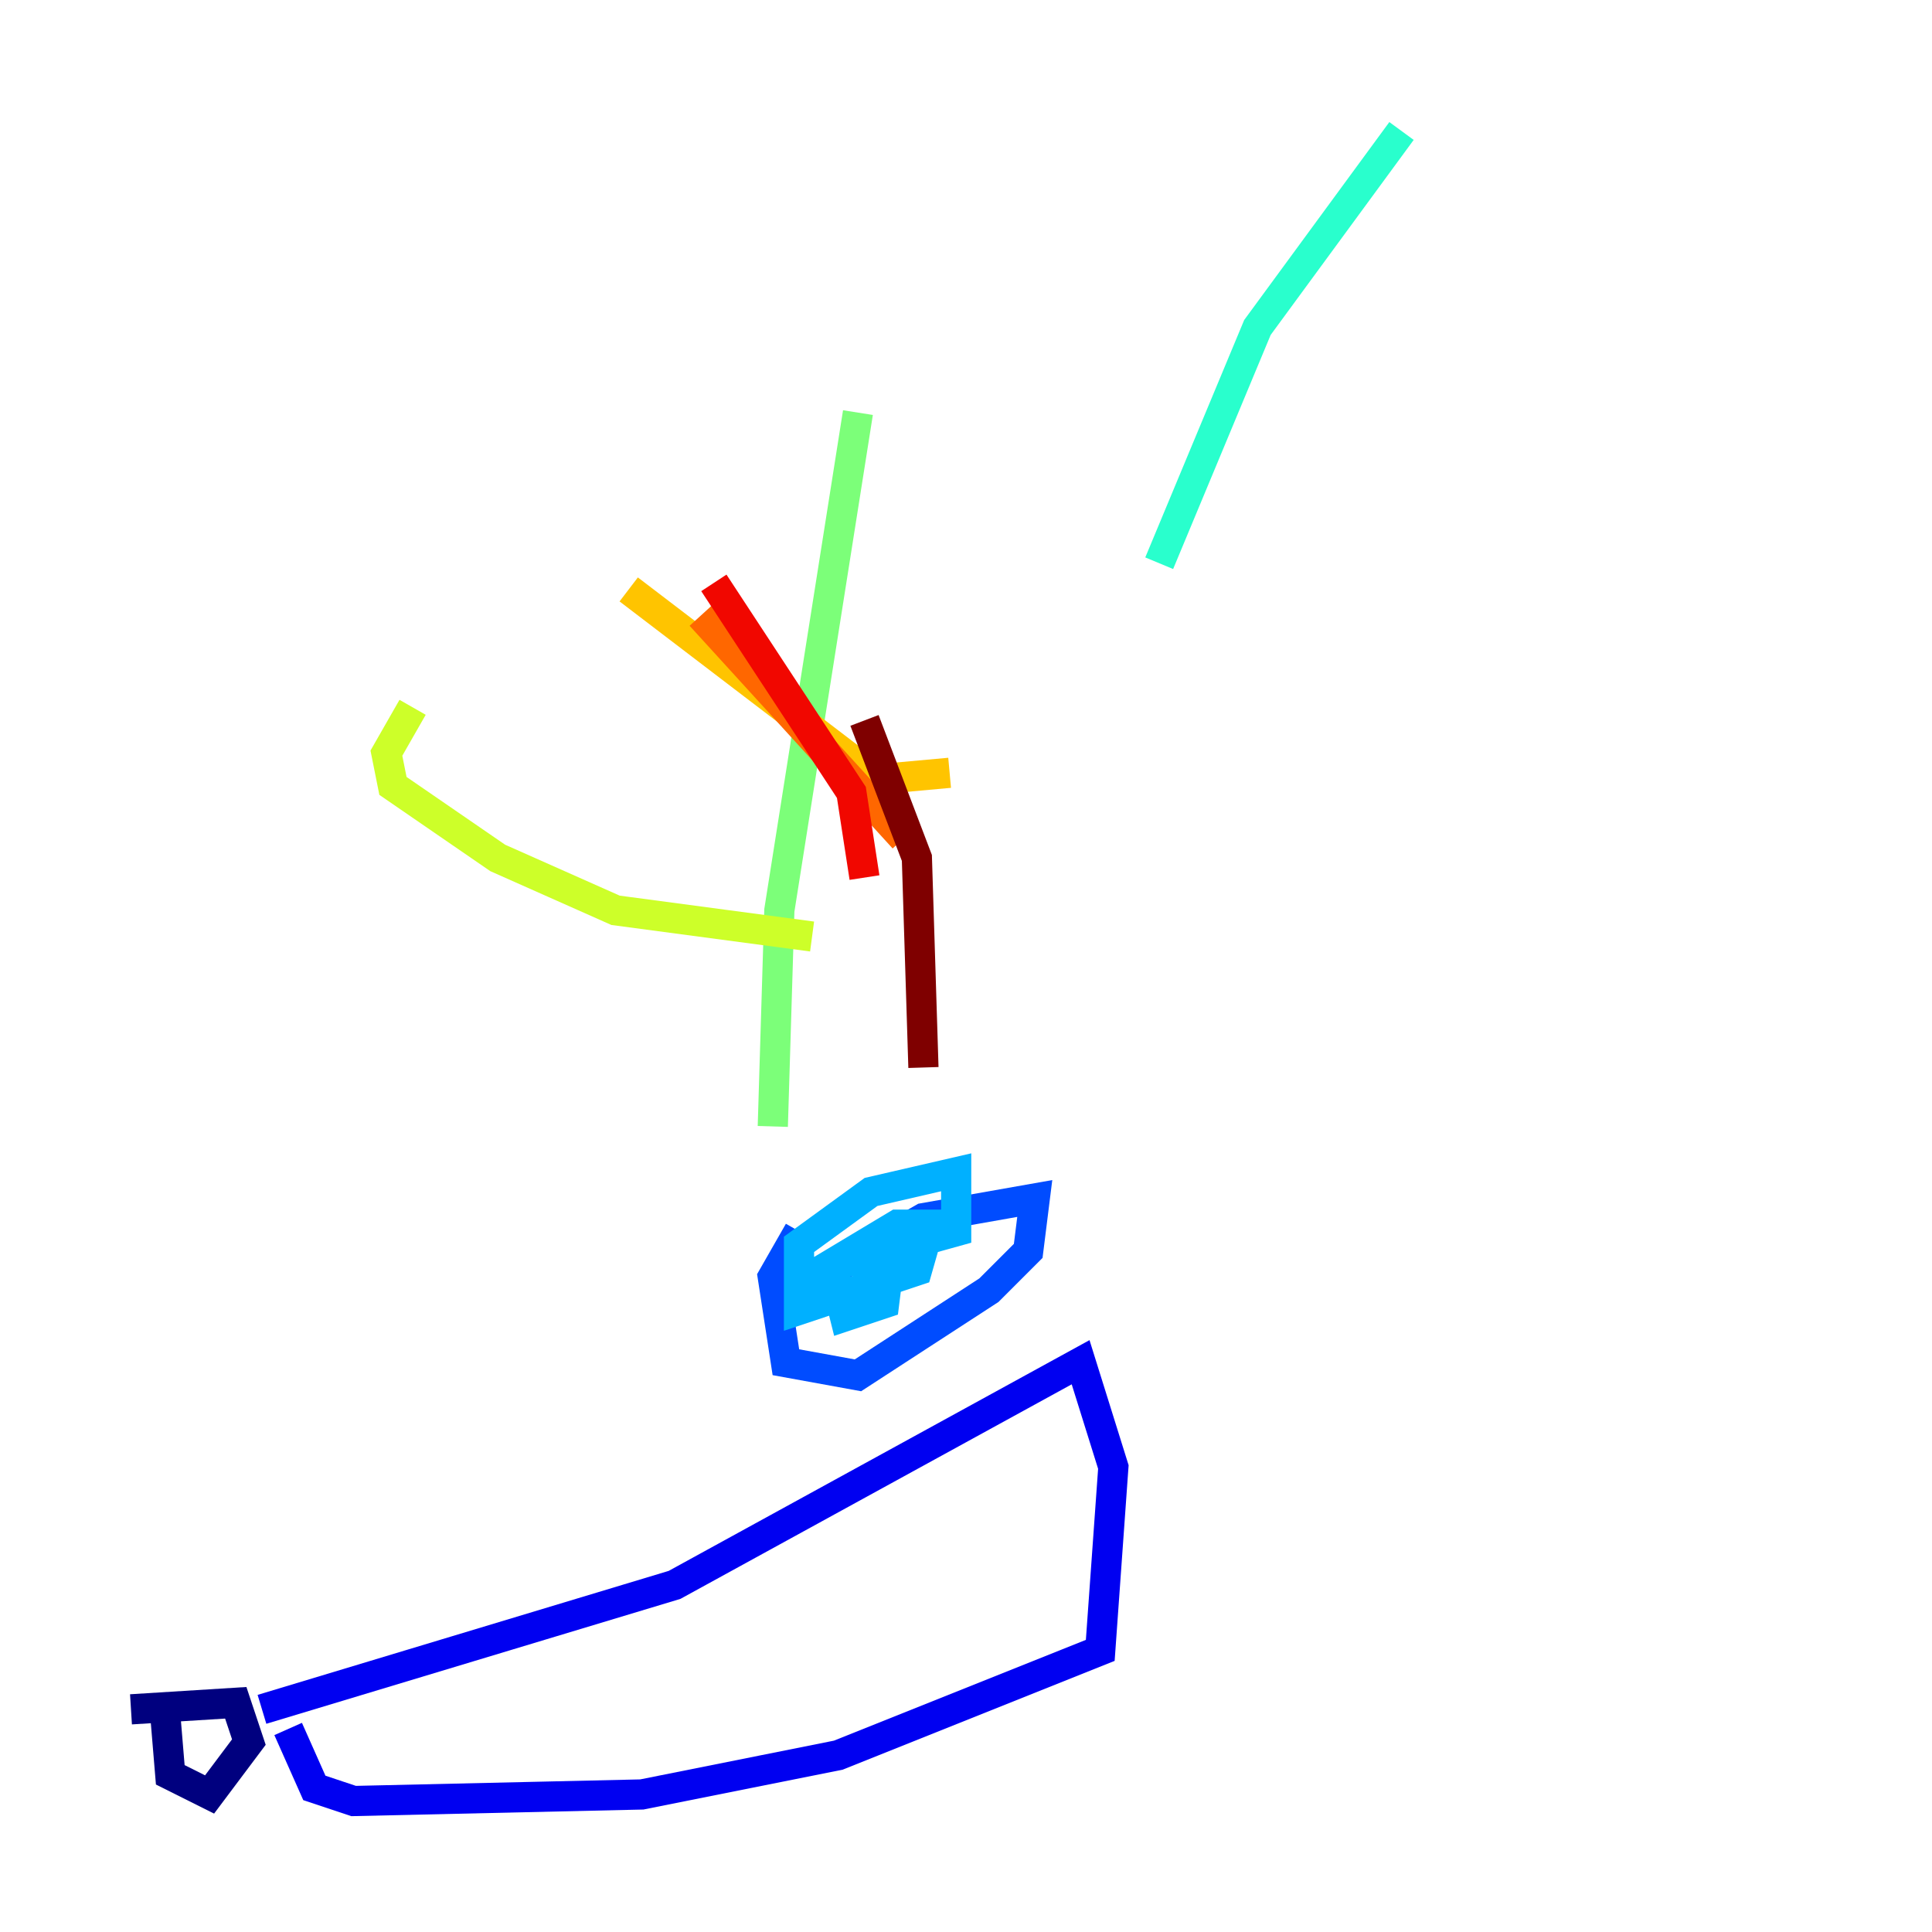 <?xml version="1.0" encoding="utf-8" ?>
<svg baseProfile="tiny" height="128" version="1.2" viewBox="0,0,128,128" width="128" xmlns="http://www.w3.org/2000/svg" xmlns:ev="http://www.w3.org/2001/xml-events" xmlns:xlink="http://www.w3.org/1999/xlink"><defs /><polyline fill="none" points="8.678,113.248 15.62,112.814 16.488,115.417 13.885,118.888 11.281,117.586 10.848,112.38" stroke="#00007f" stroke-width="2" /><polyline fill="none" points="17.356,113.248 44.691,105.003 71.593,90.251 73.763,97.193 72.895,109.342 55.539,116.285 42.522,118.888 23.43,119.322 20.827,118.454 19.091,114.549" stroke="#0000f1" stroke-width="2" /><polyline fill="none" points="55.105,84.176 61.18,80.705 68.556,79.403 68.122,82.875 65.519,85.478 56.841,91.119 52.068,90.251 51.2,84.61 52.936,81.573" stroke="#004cff" stroke-width="2" /><polyline fill="none" points="52.936,85.044 59.444,81.139 61.614,81.139 60.746,84.176 52.936,86.78 52.936,82.441 57.709,78.969 63.349,77.668 63.349,81.573 55.539,83.742 59.01,82.875 58.576,86.346 55.973,87.214 55.105,83.742" stroke="#00b0ff" stroke-width="2" /><polyline fill="none" points="76.8,37.315 83.308,21.695 92.854,8.678" stroke="#29ffcd" stroke-width="2" /><polyline fill="none" points="51.2,74.63 51.634,60.312 56.841,27.336" stroke="#7cff79" stroke-width="2" /><polyline fill="none" points="53.803,62.047 40.786,60.312 32.976,56.841 26.034,52.068 25.6,49.898 27.336,46.861" stroke="#cdff29" stroke-width="2" /><polyline fill="none" points="62.915,51.2 58.142,51.634 41.654,39.051" stroke="#ffc400" stroke-width="2" /><polyline fill="none" points="59.878,55.539 46.427,40.786" stroke="#ff6700" stroke-width="2" /><polyline fill="none" points="57.275,58.142 56.407,52.502 47.295,38.617" stroke="#f10700" stroke-width="2" /><polyline fill="none" points="61.18,70.725 60.746,56.841 57.275,47.729" stroke="#7f0000" stroke-width="2" /></svg>